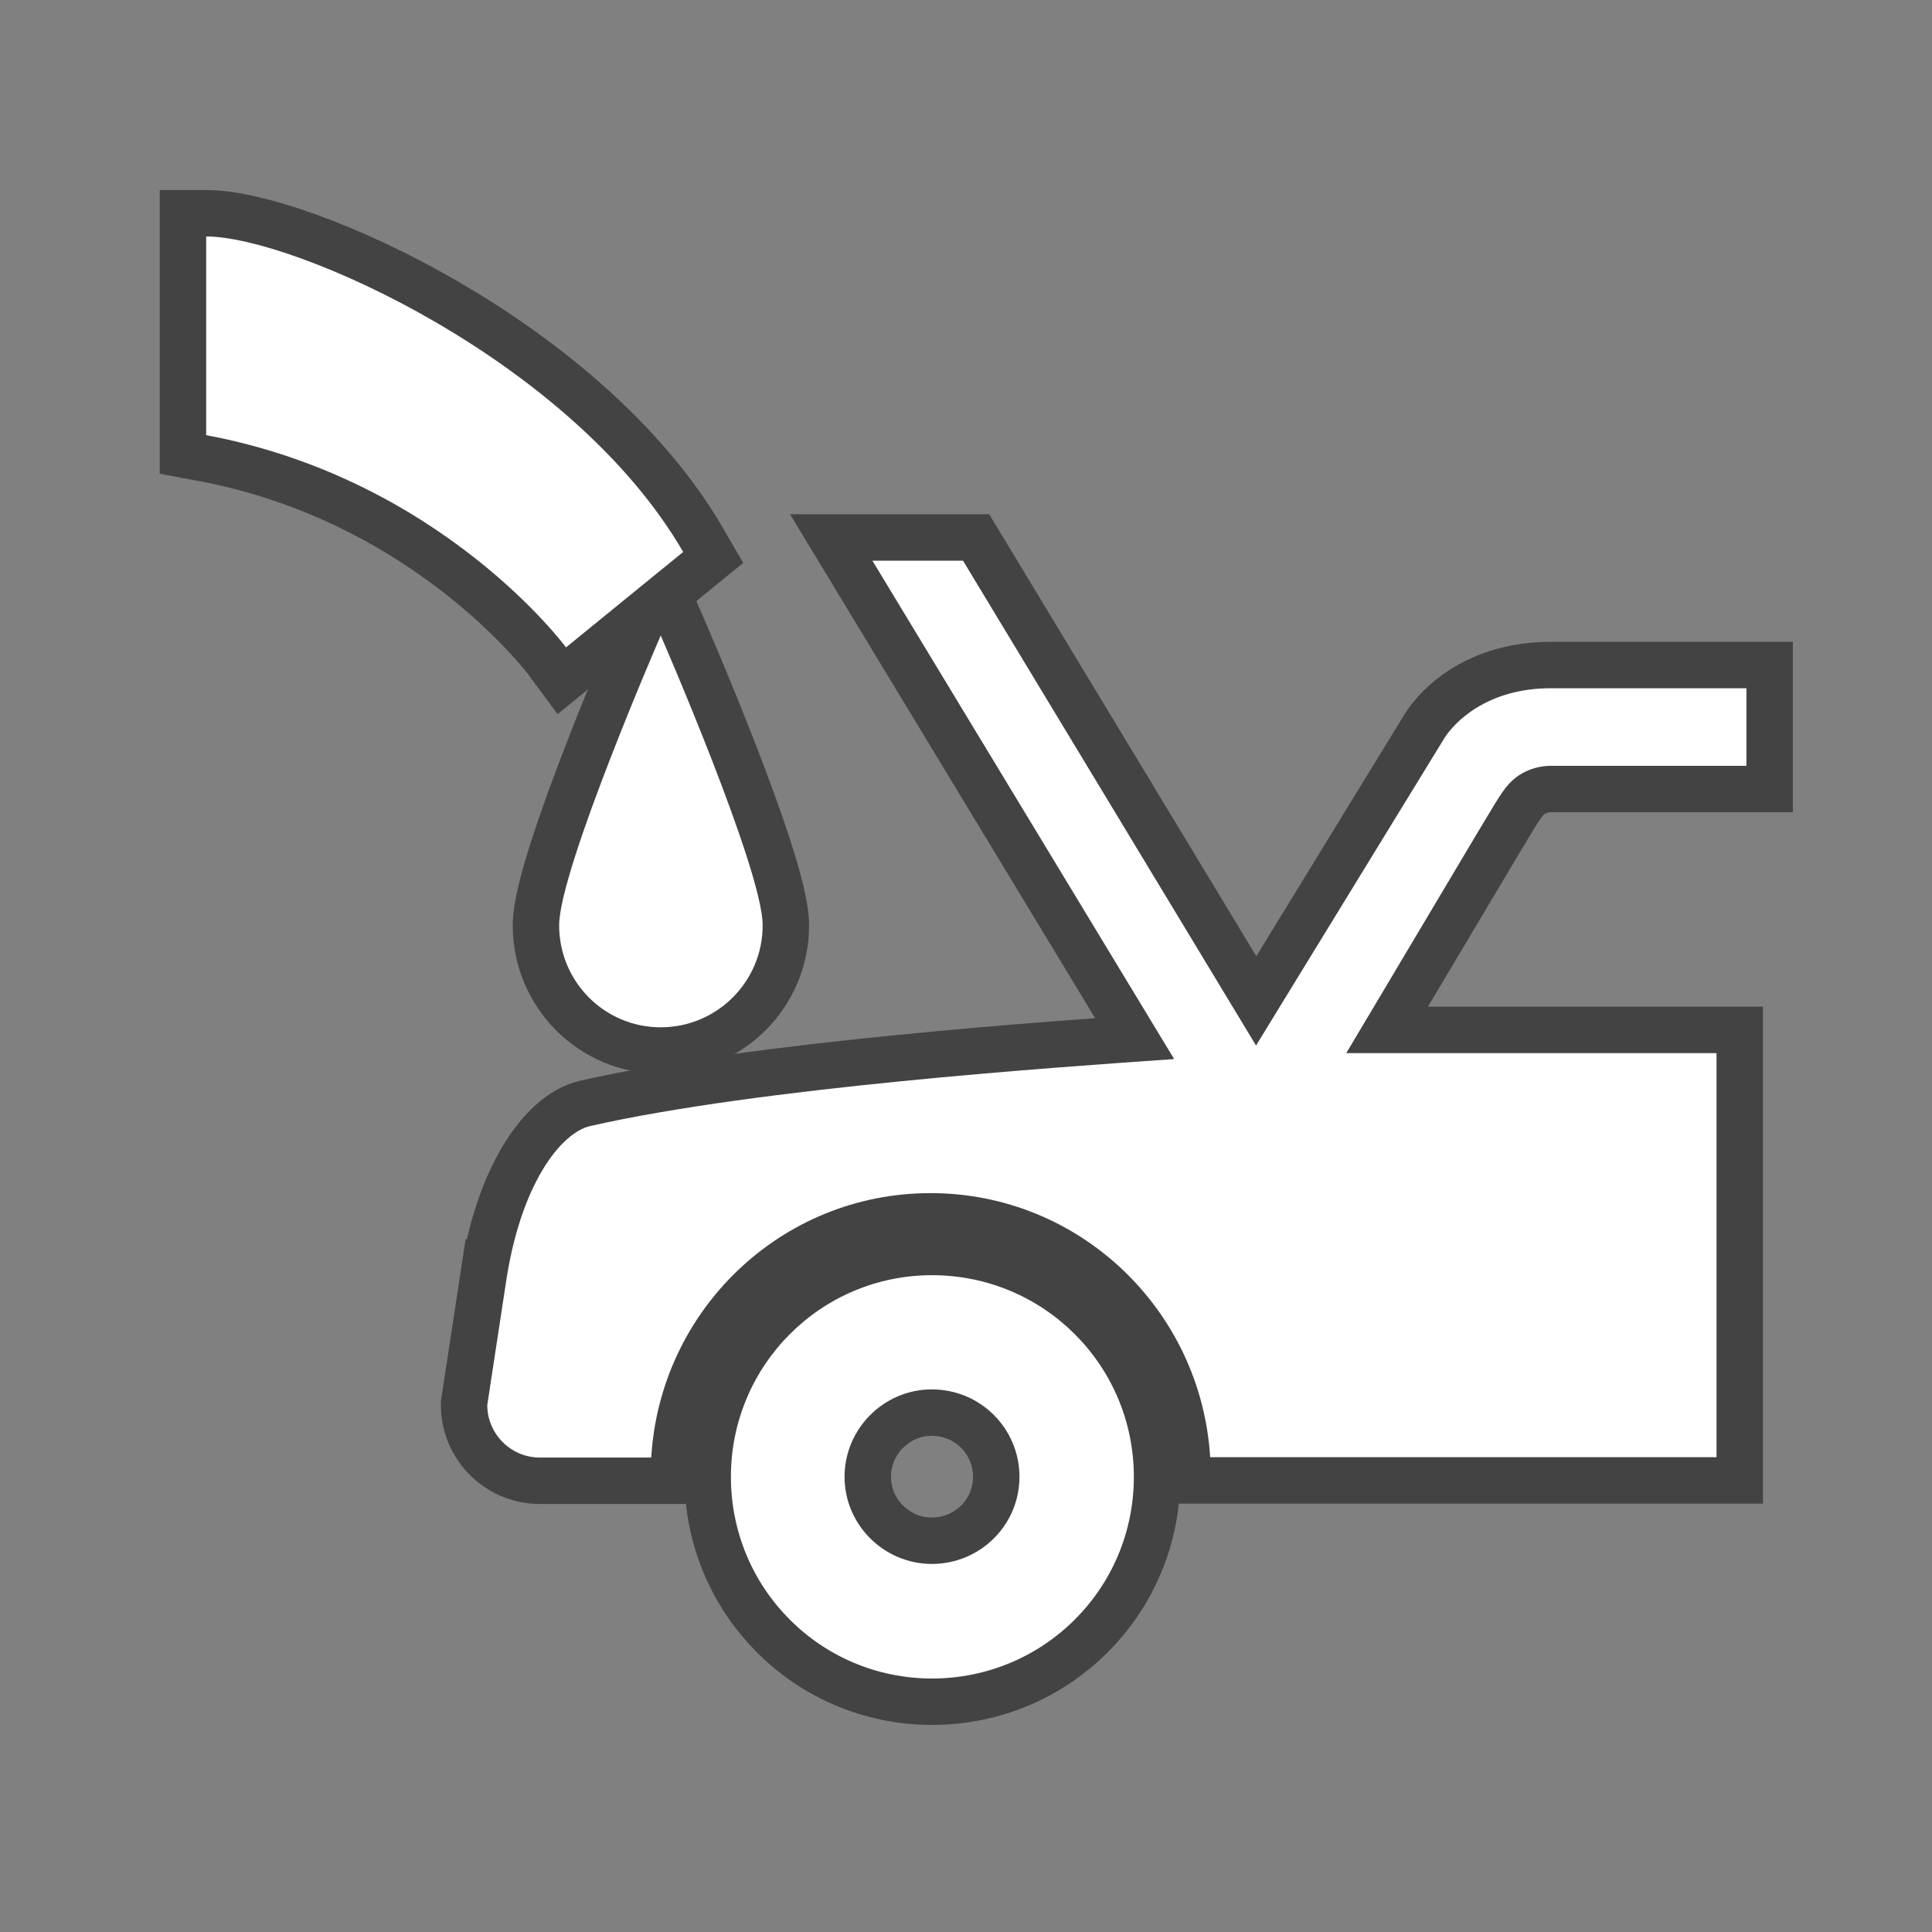<svg xmlns="http://www.w3.org/2000/svg" viewBox="0 0 18 18"><rect x="0" y="0" width="18" height="18" fill="#808080" stroke="none"/><g transform="matrix(1.73 0 0 1.73-37.07-789.22)"><g stroke-width=".5" opacity=".6" fill="none" stroke="#1b1b1c"><path d="m26.918 464.15c0-.26-.21-.471-.472-.471-.258 0-.47.211-.47.471 0 .258.212.469.47.469.262 0 .472-.211.472-.469zm-.471 1.086c-.599 0-1.083-.484-1.083-1.086 0-.6.484-1.086 1.083-1.086.602 0 1.087.486 1.087 1.086 0 .602-.486 1.086-1.087 1.086z"/><path d="m24.15 463.12c.078-.547.299-.822.455-.859.912-.207 2.5-.316 3.146-.361l-1.625-2.684h.488l1.578 2.611 1.016-1.658c.049-.076.221-.266.572-.266h1.053v.418h-1.053c0 0-.117-.006-.209.08-.051.047-.086.115-.178.266l-.715 1.201h1.994v2.176h-2.727c-.049-.791-.701-1.422-1.506-1.422-.805 0-1.457.631-1.504 1.424h-.6c-.156 0-.283-.127-.283-.283l.098-.643z"/><path d="m22.539 457.47c.469 0 1.967.664 2.568 1.699l-.631.514c0 0-.668-.906-1.938-1.143v-1.07z"/><path d="m24.439 461.18c0 .303.244.549.547.549.303 0 .549-.246.549-.549 0-.301-.549-1.561-.549-1.561 0 0-.547 1.26-.547 1.561z"/></g><g fill="#fff" stroke="none"><path d="m26.918 464.15c0-.26-.21-.471-.472-.471-.258 0-.47.211-.47.471 0 .258.212.469.47.469.262 0 .472-.211.472-.469m-.471 1.086c-.599 0-1.083-.484-1.083-1.086 0-.6.484-1.086 1.083-1.086.602 0 1.087.486 1.087 1.086 0 .602-.486 1.086-1.087 1.086"/><path d="m24.15 463.12c.078-.547.299-.822.455-.859.912-.207 2.5-.316 3.146-.361l-1.625-2.684h.488l1.578 2.611 1.016-1.658c.049-.076.221-.266.572-.266h1.053v.418h-1.053c0 0-.117-.006-.209.08-.051.047-.086.115-.178.266l-.715 1.201h1.994v2.176h-2.727c-.049-.791-.701-1.422-1.506-1.422-.805 0-1.457.631-1.504 1.424h-.6c-.156 0-.283-.127-.283-.283l.098-.643"/><path d="m22.539 457.47c.469 0 1.967.664 2.568 1.699l-.631.514c0 0-.668-.906-1.938-1.143v-1.07"/><path d="m24.439 461.18c0 .303.244.549.547.549.303 0 .549-.246.549-.549 0-.301-.549-1.561-.549-1.561 0 0-.547 1.26-.547 1.561"/></g></g></svg>